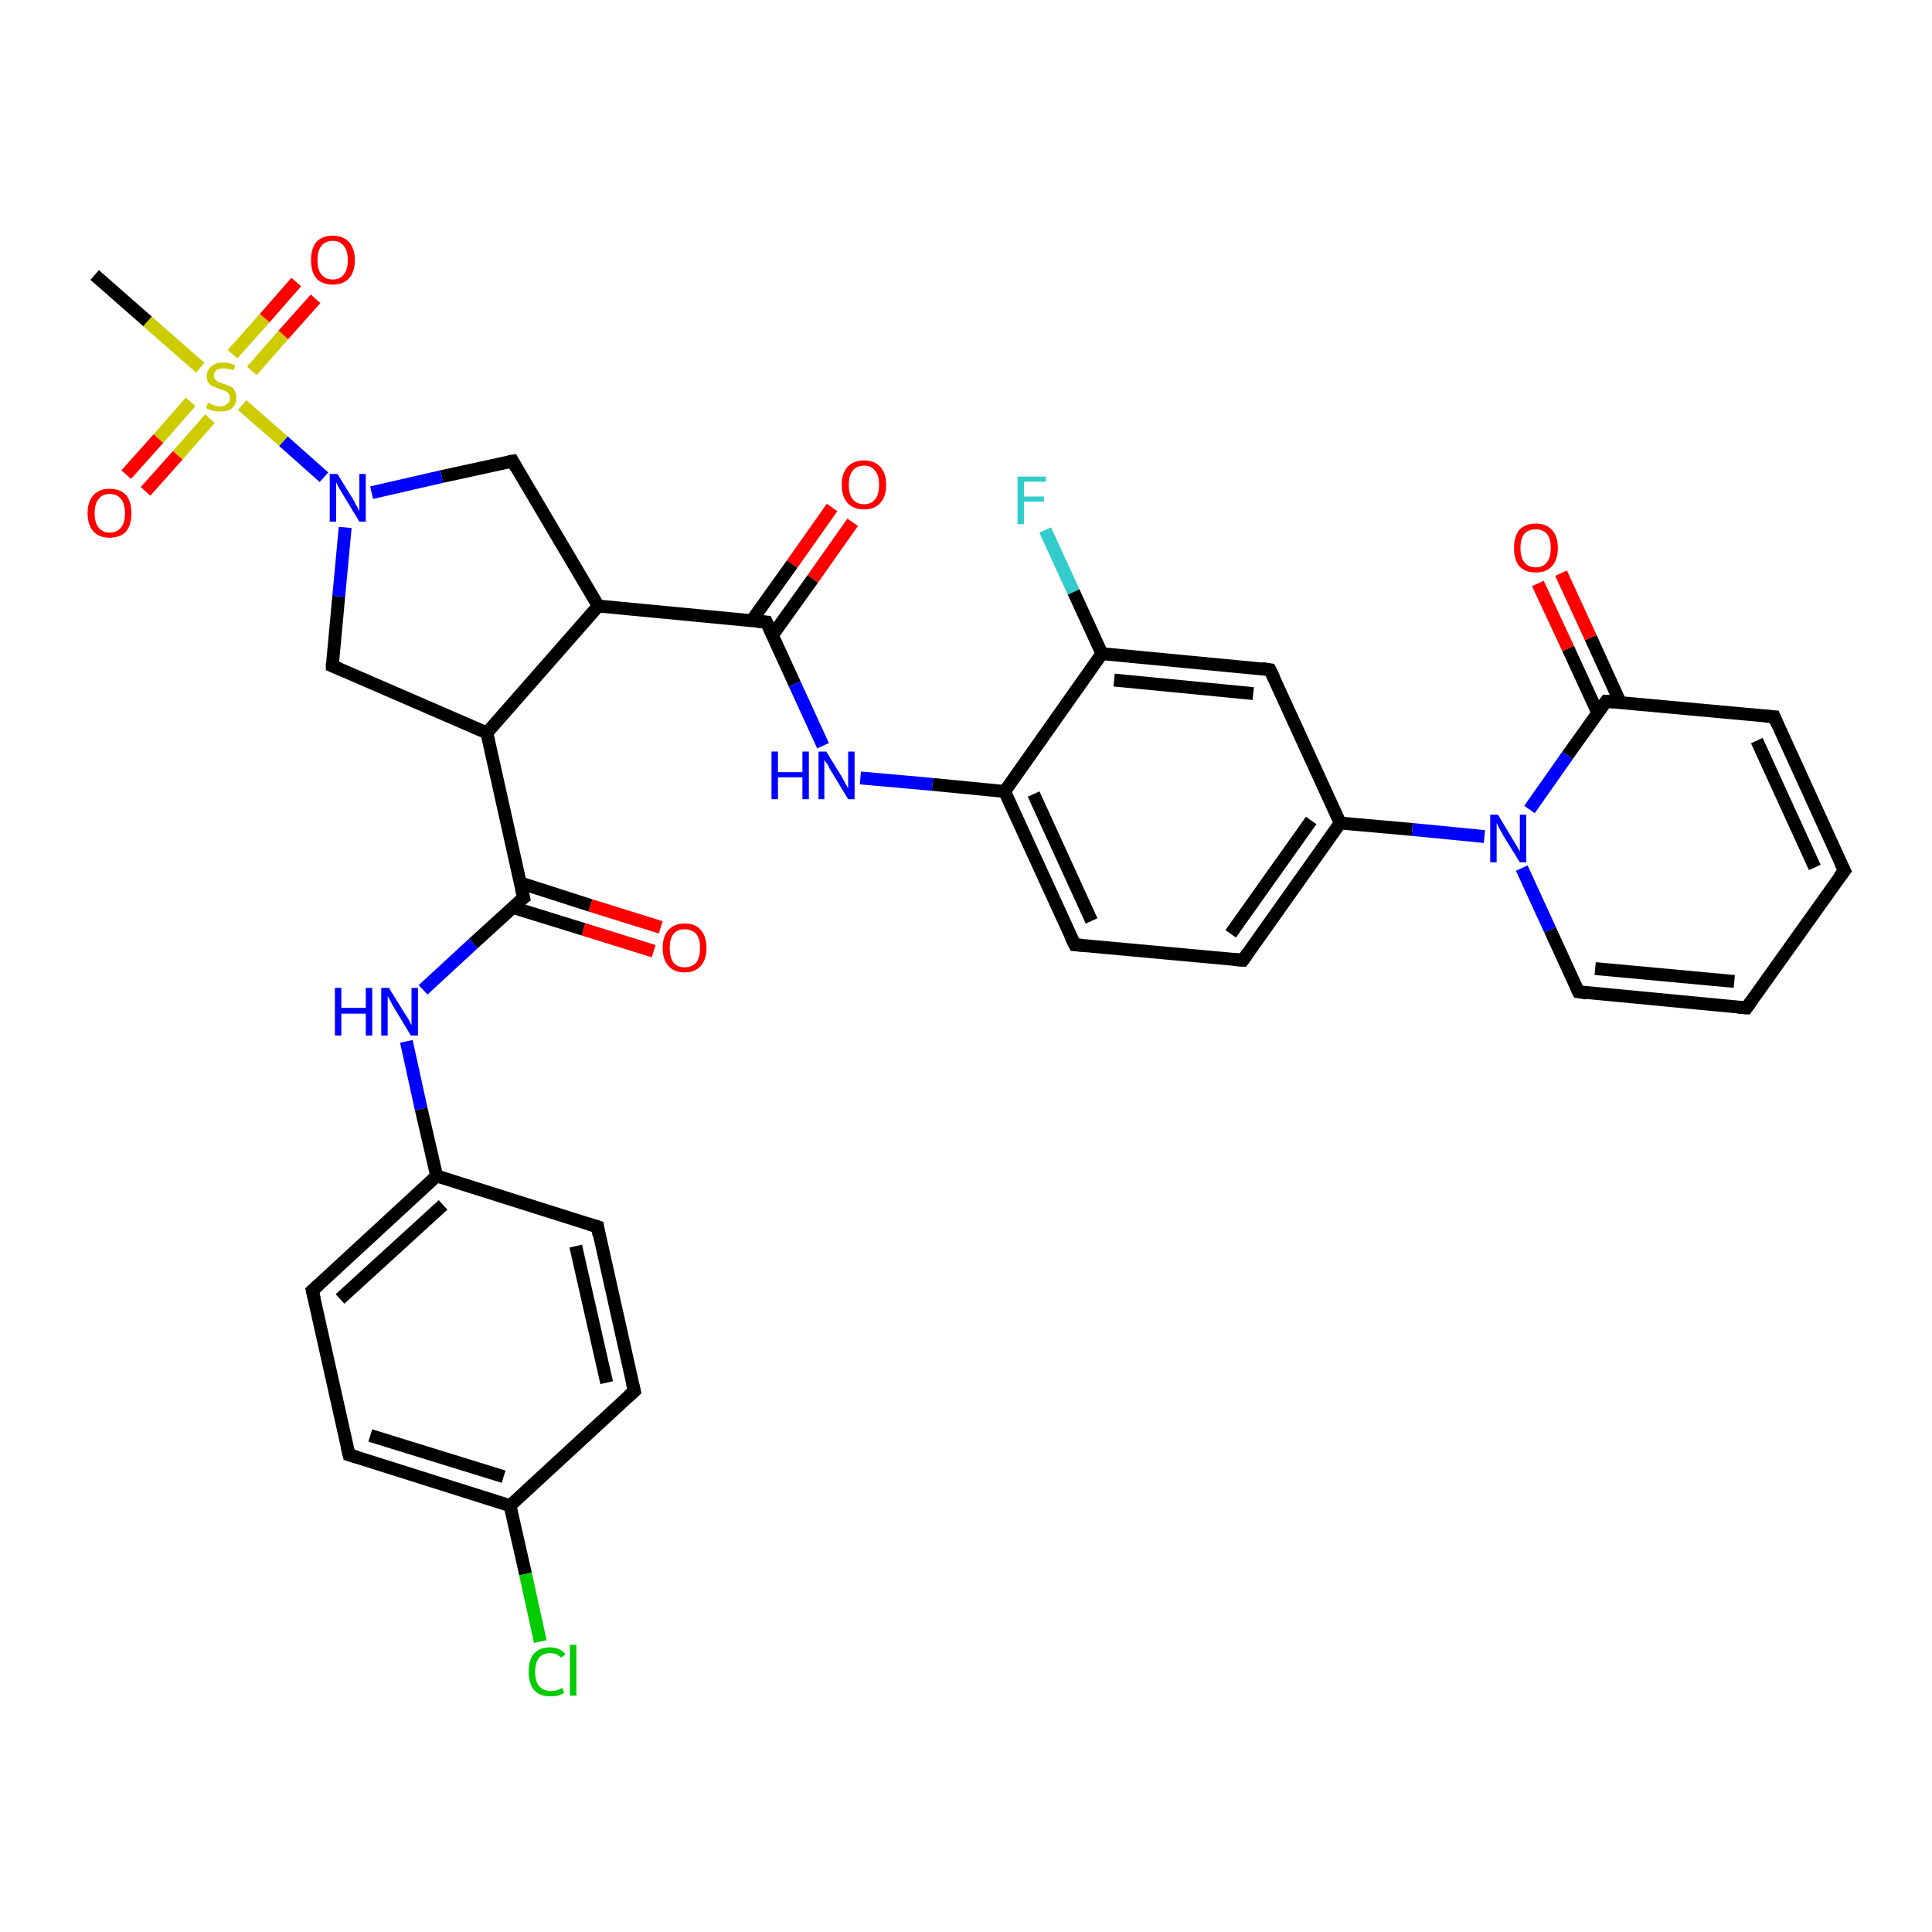 <?xml version='1.0' encoding='iso-8859-1'?>
<svg version='1.1' baseProfile='full'
              xmlns='http://www.w3.org/2000/svg'
                      xmlns:rdkit='http://www.rdkit.org/xml'
                      xmlns:xlink='http://www.w3.org/1999/xlink'
                  xml:space='preserve'
width='300px' height='300px' viewBox='0 0 300 300'>
<!-- END OF HEADER -->
<rect style='opacity:1.0;fill:#FFFFFF;stroke:none' width='300.0' height='300.0' x='0.0' y='0.0'> </rect>
<path class='bond-0 atom-0 atom-1' d='M 132.4,81.1 L 126.2,89.9' style='fill:none;fill-rule:evenodd;stroke:#FF0000;stroke-width:2.0px;stroke-linecap:butt;stroke-linejoin:miter;stroke-opacity:1' />
<path class='bond-0 atom-0 atom-1' d='M 126.2,89.9 L 119.9,98.7' style='fill:none;fill-rule:evenodd;stroke:#000000;stroke-width:2.0px;stroke-linecap:butt;stroke-linejoin:miter;stroke-opacity:1' />
<path class='bond-0 atom-0 atom-1' d='M 129.2,78.8 L 123.0,87.6' style='fill:none;fill-rule:evenodd;stroke:#FF0000;stroke-width:2.0px;stroke-linecap:butt;stroke-linejoin:miter;stroke-opacity:1' />
<path class='bond-0 atom-0 atom-1' d='M 123.0,87.6 L 116.7,96.4' style='fill:none;fill-rule:evenodd;stroke:#000000;stroke-width:2.0px;stroke-linecap:butt;stroke-linejoin:miter;stroke-opacity:1' />
<path class='bond-1 atom-1 atom-2' d='M 119.0,96.6 L 123.4,106.2' style='fill:none;fill-rule:evenodd;stroke:#000000;stroke-width:2.0px;stroke-linecap:butt;stroke-linejoin:miter;stroke-opacity:1' />
<path class='bond-1 atom-1 atom-2' d='M 123.4,106.2 L 127.8,115.8' style='fill:none;fill-rule:evenodd;stroke:#0000FF;stroke-width:2.0px;stroke-linecap:butt;stroke-linejoin:miter;stroke-opacity:1' />
<path class='bond-2 atom-2 atom-3' d='M 133.6,120.8 L 144.8,121.8' style='fill:none;fill-rule:evenodd;stroke:#0000FF;stroke-width:2.0px;stroke-linecap:butt;stroke-linejoin:miter;stroke-opacity:1' />
<path class='bond-2 atom-2 atom-3' d='M 144.8,121.8 L 156.0,122.9' style='fill:none;fill-rule:evenodd;stroke:#000000;stroke-width:2.0px;stroke-linecap:butt;stroke-linejoin:miter;stroke-opacity:1' />
<path class='bond-3 atom-3 atom-4' d='M 156.0,122.9 L 166.9,146.7' style='fill:none;fill-rule:evenodd;stroke:#000000;stroke-width:2.0px;stroke-linecap:butt;stroke-linejoin:miter;stroke-opacity:1' />
<path class='bond-3 atom-3 atom-4' d='M 160.5,123.3 L 169.5,143.0' style='fill:none;fill-rule:evenodd;stroke:#000000;stroke-width:2.0px;stroke-linecap:butt;stroke-linejoin:miter;stroke-opacity:1' />
<path class='bond-4 atom-4 atom-5' d='M 166.9,146.7 L 193.0,149.1' style='fill:none;fill-rule:evenodd;stroke:#000000;stroke-width:2.0px;stroke-linecap:butt;stroke-linejoin:miter;stroke-opacity:1' />
<path class='bond-5 atom-5 atom-6' d='M 193.0,149.1 L 208.1,127.8' style='fill:none;fill-rule:evenodd;stroke:#000000;stroke-width:2.0px;stroke-linecap:butt;stroke-linejoin:miter;stroke-opacity:1' />
<path class='bond-5 atom-5 atom-6' d='M 191.1,145.0 L 203.6,127.4' style='fill:none;fill-rule:evenodd;stroke:#000000;stroke-width:2.0px;stroke-linecap:butt;stroke-linejoin:miter;stroke-opacity:1' />
<path class='bond-6 atom-6 atom-7' d='M 208.1,127.8 L 219.3,128.8' style='fill:none;fill-rule:evenodd;stroke:#000000;stroke-width:2.0px;stroke-linecap:butt;stroke-linejoin:miter;stroke-opacity:1' />
<path class='bond-6 atom-6 atom-7' d='M 219.3,128.8 L 230.5,129.9' style='fill:none;fill-rule:evenodd;stroke:#0000FF;stroke-width:2.0px;stroke-linecap:butt;stroke-linejoin:miter;stroke-opacity:1' />
<path class='bond-7 atom-7 atom-8' d='M 236.3,134.8 L 240.7,144.4' style='fill:none;fill-rule:evenodd;stroke:#0000FF;stroke-width:2.0px;stroke-linecap:butt;stroke-linejoin:miter;stroke-opacity:1' />
<path class='bond-7 atom-7 atom-8' d='M 240.7,144.4 L 245.1,154.0' style='fill:none;fill-rule:evenodd;stroke:#000000;stroke-width:2.0px;stroke-linecap:butt;stroke-linejoin:miter;stroke-opacity:1' />
<path class='bond-8 atom-8 atom-9' d='M 245.1,154.0 L 271.2,156.5' style='fill:none;fill-rule:evenodd;stroke:#000000;stroke-width:2.0px;stroke-linecap:butt;stroke-linejoin:miter;stroke-opacity:1' />
<path class='bond-8 atom-8 atom-9' d='M 247.7,150.4 L 269.3,152.4' style='fill:none;fill-rule:evenodd;stroke:#000000;stroke-width:2.0px;stroke-linecap:butt;stroke-linejoin:miter;stroke-opacity:1' />
<path class='bond-9 atom-9 atom-10' d='M 271.2,156.5 L 286.4,135.2' style='fill:none;fill-rule:evenodd;stroke:#000000;stroke-width:2.0px;stroke-linecap:butt;stroke-linejoin:miter;stroke-opacity:1' />
<path class='bond-10 atom-10 atom-11' d='M 286.4,135.2 L 275.5,111.3' style='fill:none;fill-rule:evenodd;stroke:#000000;stroke-width:2.0px;stroke-linecap:butt;stroke-linejoin:miter;stroke-opacity:1' />
<path class='bond-10 atom-10 atom-11' d='M 281.8,134.7 L 272.8,115.0' style='fill:none;fill-rule:evenodd;stroke:#000000;stroke-width:2.0px;stroke-linecap:butt;stroke-linejoin:miter;stroke-opacity:1' />
<path class='bond-11 atom-11 atom-12' d='M 275.5,111.3 L 249.4,108.9' style='fill:none;fill-rule:evenodd;stroke:#000000;stroke-width:2.0px;stroke-linecap:butt;stroke-linejoin:miter;stroke-opacity:1' />
<path class='bond-12 atom-12 atom-13' d='M 251.6,109.1 L 247.0,99.0' style='fill:none;fill-rule:evenodd;stroke:#000000;stroke-width:2.0px;stroke-linecap:butt;stroke-linejoin:miter;stroke-opacity:1' />
<path class='bond-12 atom-12 atom-13' d='M 247.0,99.0 L 242.4,89.0' style='fill:none;fill-rule:evenodd;stroke:#FF0000;stroke-width:2.0px;stroke-linecap:butt;stroke-linejoin:miter;stroke-opacity:1' />
<path class='bond-12 atom-12 atom-13' d='M 248.1,110.7 L 243.5,100.7' style='fill:none;fill-rule:evenodd;stroke:#000000;stroke-width:2.0px;stroke-linecap:butt;stroke-linejoin:miter;stroke-opacity:1' />
<path class='bond-12 atom-12 atom-13' d='M 243.5,100.7 L 238.8,90.6' style='fill:none;fill-rule:evenodd;stroke:#FF0000;stroke-width:2.0px;stroke-linecap:butt;stroke-linejoin:miter;stroke-opacity:1' />
<path class='bond-13 atom-6 atom-14' d='M 208.1,127.8 L 197.2,104.0' style='fill:none;fill-rule:evenodd;stroke:#000000;stroke-width:2.0px;stroke-linecap:butt;stroke-linejoin:miter;stroke-opacity:1' />
<path class='bond-14 atom-14 atom-15' d='M 197.2,104.0 L 171.1,101.5' style='fill:none;fill-rule:evenodd;stroke:#000000;stroke-width:2.0px;stroke-linecap:butt;stroke-linejoin:miter;stroke-opacity:1' />
<path class='bond-14 atom-14 atom-15' d='M 194.6,107.7 L 173.0,105.6' style='fill:none;fill-rule:evenodd;stroke:#000000;stroke-width:2.0px;stroke-linecap:butt;stroke-linejoin:miter;stroke-opacity:1' />
<path class='bond-15 atom-15 atom-16' d='M 171.1,101.5 L 166.7,91.9' style='fill:none;fill-rule:evenodd;stroke:#000000;stroke-width:2.0px;stroke-linecap:butt;stroke-linejoin:miter;stroke-opacity:1' />
<path class='bond-15 atom-15 atom-16' d='M 166.7,91.9 L 162.3,82.3' style='fill:none;fill-rule:evenodd;stroke:#33CCCC;stroke-width:2.0px;stroke-linecap:butt;stroke-linejoin:miter;stroke-opacity:1' />
<path class='bond-16 atom-1 atom-17' d='M 119.0,96.6 L 92.9,94.1' style='fill:none;fill-rule:evenodd;stroke:#000000;stroke-width:2.0px;stroke-linecap:butt;stroke-linejoin:miter;stroke-opacity:1' />
<path class='bond-17 atom-17 atom-18' d='M 92.9,94.1 L 75.6,113.8' style='fill:none;fill-rule:evenodd;stroke:#000000;stroke-width:2.0px;stroke-linecap:butt;stroke-linejoin:miter;stroke-opacity:1' />
<path class='bond-18 atom-18 atom-19' d='M 75.6,113.8 L 81.3,139.4' style='fill:none;fill-rule:evenodd;stroke:#000000;stroke-width:2.0px;stroke-linecap:butt;stroke-linejoin:miter;stroke-opacity:1' />
<path class='bond-19 atom-19 atom-20' d='M 79.6,140.9 L 90.6,144.3' style='fill:none;fill-rule:evenodd;stroke:#000000;stroke-width:2.0px;stroke-linecap:butt;stroke-linejoin:miter;stroke-opacity:1' />
<path class='bond-19 atom-19 atom-20' d='M 90.6,144.3 L 101.5,147.7' style='fill:none;fill-rule:evenodd;stroke:#FF0000;stroke-width:2.0px;stroke-linecap:butt;stroke-linejoin:miter;stroke-opacity:1' />
<path class='bond-19 atom-19 atom-20' d='M 80.8,137.1 L 91.7,140.6' style='fill:none;fill-rule:evenodd;stroke:#000000;stroke-width:2.0px;stroke-linecap:butt;stroke-linejoin:miter;stroke-opacity:1' />
<path class='bond-19 atom-19 atom-20' d='M 91.7,140.6 L 102.6,144.0' style='fill:none;fill-rule:evenodd;stroke:#FF0000;stroke-width:2.0px;stroke-linecap:butt;stroke-linejoin:miter;stroke-opacity:1' />
<path class='bond-20 atom-19 atom-21' d='M 81.3,139.4 L 73.5,146.5' style='fill:none;fill-rule:evenodd;stroke:#000000;stroke-width:2.0px;stroke-linecap:butt;stroke-linejoin:miter;stroke-opacity:1' />
<path class='bond-20 atom-19 atom-21' d='M 73.5,146.5 L 65.7,153.7' style='fill:none;fill-rule:evenodd;stroke:#0000FF;stroke-width:2.0px;stroke-linecap:butt;stroke-linejoin:miter;stroke-opacity:1' />
<path class='bond-21 atom-21 atom-22' d='M 63.1,161.7 L 65.4,172.2' style='fill:none;fill-rule:evenodd;stroke:#0000FF;stroke-width:2.0px;stroke-linecap:butt;stroke-linejoin:miter;stroke-opacity:1' />
<path class='bond-21 atom-21 atom-22' d='M 65.4,172.2 L 67.8,182.6' style='fill:none;fill-rule:evenodd;stroke:#000000;stroke-width:2.0px;stroke-linecap:butt;stroke-linejoin:miter;stroke-opacity:1' />
<path class='bond-22 atom-22 atom-23' d='M 67.8,182.6 L 48.5,200.4' style='fill:none;fill-rule:evenodd;stroke:#000000;stroke-width:2.0px;stroke-linecap:butt;stroke-linejoin:miter;stroke-opacity:1' />
<path class='bond-22 atom-22 atom-23' d='M 68.8,187.1 L 52.8,201.7' style='fill:none;fill-rule:evenodd;stroke:#000000;stroke-width:2.0px;stroke-linecap:butt;stroke-linejoin:miter;stroke-opacity:1' />
<path class='bond-23 atom-23 atom-24' d='M 48.5,200.4 L 54.2,225.9' style='fill:none;fill-rule:evenodd;stroke:#000000;stroke-width:2.0px;stroke-linecap:butt;stroke-linejoin:miter;stroke-opacity:1' />
<path class='bond-24 atom-24 atom-25' d='M 54.2,225.9 L 79.2,233.8' style='fill:none;fill-rule:evenodd;stroke:#000000;stroke-width:2.0px;stroke-linecap:butt;stroke-linejoin:miter;stroke-opacity:1' />
<path class='bond-24 atom-24 atom-25' d='M 57.5,222.9 L 78.2,229.3' style='fill:none;fill-rule:evenodd;stroke:#000000;stroke-width:2.0px;stroke-linecap:butt;stroke-linejoin:miter;stroke-opacity:1' />
<path class='bond-25 atom-25 atom-26' d='M 79.2,233.8 L 81.6,244.4' style='fill:none;fill-rule:evenodd;stroke:#000000;stroke-width:2.0px;stroke-linecap:butt;stroke-linejoin:miter;stroke-opacity:1' />
<path class='bond-25 atom-25 atom-26' d='M 81.6,244.4 L 83.9,254.9' style='fill:none;fill-rule:evenodd;stroke:#00CC00;stroke-width:2.0px;stroke-linecap:butt;stroke-linejoin:miter;stroke-opacity:1' />
<path class='bond-26 atom-25 atom-27' d='M 79.2,233.8 L 98.5,216.0' style='fill:none;fill-rule:evenodd;stroke:#000000;stroke-width:2.0px;stroke-linecap:butt;stroke-linejoin:miter;stroke-opacity:1' />
<path class='bond-27 atom-27 atom-28' d='M 98.5,216.0 L 92.8,190.5' style='fill:none;fill-rule:evenodd;stroke:#000000;stroke-width:2.0px;stroke-linecap:butt;stroke-linejoin:miter;stroke-opacity:1' />
<path class='bond-27 atom-27 atom-28' d='M 94.2,214.7 L 89.4,193.5' style='fill:none;fill-rule:evenodd;stroke:#000000;stroke-width:2.0px;stroke-linecap:butt;stroke-linejoin:miter;stroke-opacity:1' />
<path class='bond-28 atom-18 atom-29' d='M 75.6,113.8 L 51.6,103.4' style='fill:none;fill-rule:evenodd;stroke:#000000;stroke-width:2.0px;stroke-linecap:butt;stroke-linejoin:miter;stroke-opacity:1' />
<path class='bond-29 atom-29 atom-30' d='M 51.6,103.4 L 52.6,92.6' style='fill:none;fill-rule:evenodd;stroke:#000000;stroke-width:2.0px;stroke-linecap:butt;stroke-linejoin:miter;stroke-opacity:1' />
<path class='bond-29 atom-29 atom-30' d='M 52.6,92.6 L 53.6,81.9' style='fill:none;fill-rule:evenodd;stroke:#0000FF;stroke-width:2.0px;stroke-linecap:butt;stroke-linejoin:miter;stroke-opacity:1' />
<path class='bond-30 atom-30 atom-31' d='M 50.3,74.1 L 44.0,68.5' style='fill:none;fill-rule:evenodd;stroke:#0000FF;stroke-width:2.0px;stroke-linecap:butt;stroke-linejoin:miter;stroke-opacity:1' />
<path class='bond-30 atom-30 atom-31' d='M 44.0,68.5 L 37.6,62.9' style='fill:none;fill-rule:evenodd;stroke:#CCCC00;stroke-width:2.0px;stroke-linecap:butt;stroke-linejoin:miter;stroke-opacity:1' />
<path class='bond-31 atom-31 atom-32' d='M 29.6,62.4 L 24.6,68.1' style='fill:none;fill-rule:evenodd;stroke:#CCCC00;stroke-width:2.0px;stroke-linecap:butt;stroke-linejoin:miter;stroke-opacity:1' />
<path class='bond-31 atom-31 atom-32' d='M 24.6,68.1 L 19.6,73.7' style='fill:none;fill-rule:evenodd;stroke:#FF0000;stroke-width:2.0px;stroke-linecap:butt;stroke-linejoin:miter;stroke-opacity:1' />
<path class='bond-31 atom-31 atom-32' d='M 32.6,65.0 L 27.6,70.7' style='fill:none;fill-rule:evenodd;stroke:#CCCC00;stroke-width:2.0px;stroke-linecap:butt;stroke-linejoin:miter;stroke-opacity:1' />
<path class='bond-31 atom-31 atom-32' d='M 27.6,70.7 L 22.6,76.3' style='fill:none;fill-rule:evenodd;stroke:#FF0000;stroke-width:2.0px;stroke-linecap:butt;stroke-linejoin:miter;stroke-opacity:1' />
<path class='bond-32 atom-31 atom-33' d='M 39.1,57.6 L 44.0,52.0' style='fill:none;fill-rule:evenodd;stroke:#CCCC00;stroke-width:2.0px;stroke-linecap:butt;stroke-linejoin:miter;stroke-opacity:1' />
<path class='bond-32 atom-31 atom-33' d='M 44.0,52.0 L 49.0,46.4' style='fill:none;fill-rule:evenodd;stroke:#FF0000;stroke-width:2.0px;stroke-linecap:butt;stroke-linejoin:miter;stroke-opacity:1' />
<path class='bond-32 atom-31 atom-33' d='M 36.1,55.0 L 41.1,49.4' style='fill:none;fill-rule:evenodd;stroke:#CCCC00;stroke-width:2.0px;stroke-linecap:butt;stroke-linejoin:miter;stroke-opacity:1' />
<path class='bond-32 atom-31 atom-33' d='M 41.1,49.4 L 46.0,43.8' style='fill:none;fill-rule:evenodd;stroke:#FF0000;stroke-width:2.0px;stroke-linecap:butt;stroke-linejoin:miter;stroke-opacity:1' />
<path class='bond-33 atom-31 atom-34' d='M 31.1,57.1 L 22.9,49.9' style='fill:none;fill-rule:evenodd;stroke:#CCCC00;stroke-width:2.0px;stroke-linecap:butt;stroke-linejoin:miter;stroke-opacity:1' />
<path class='bond-33 atom-31 atom-34' d='M 22.9,49.9 L 14.7,42.7' style='fill:none;fill-rule:evenodd;stroke:#000000;stroke-width:2.0px;stroke-linecap:butt;stroke-linejoin:miter;stroke-opacity:1' />
<path class='bond-34 atom-30 atom-35' d='M 57.7,76.5 L 68.6,74.0' style='fill:none;fill-rule:evenodd;stroke:#0000FF;stroke-width:2.0px;stroke-linecap:butt;stroke-linejoin:miter;stroke-opacity:1' />
<path class='bond-34 atom-30 atom-35' d='M 68.6,74.0 L 79.6,71.6' style='fill:none;fill-rule:evenodd;stroke:#000000;stroke-width:2.0px;stroke-linecap:butt;stroke-linejoin:miter;stroke-opacity:1' />
<path class='bond-35 atom-12 atom-7' d='M 249.4,108.9 L 243.4,117.3' style='fill:none;fill-rule:evenodd;stroke:#000000;stroke-width:2.0px;stroke-linecap:butt;stroke-linejoin:miter;stroke-opacity:1' />
<path class='bond-35 atom-12 atom-7' d='M 243.4,117.3 L 237.5,125.7' style='fill:none;fill-rule:evenodd;stroke:#0000FF;stroke-width:2.0px;stroke-linecap:butt;stroke-linejoin:miter;stroke-opacity:1' />
<path class='bond-36 atom-15 atom-3' d='M 171.1,101.5 L 156.0,122.9' style='fill:none;fill-rule:evenodd;stroke:#000000;stroke-width:2.0px;stroke-linecap:butt;stroke-linejoin:miter;stroke-opacity:1' />
<path class='bond-37 atom-28 atom-22' d='M 92.8,190.5 L 67.8,182.6' style='fill:none;fill-rule:evenodd;stroke:#000000;stroke-width:2.0px;stroke-linecap:butt;stroke-linejoin:miter;stroke-opacity:1' />
<path class='bond-38 atom-35 atom-17' d='M 79.6,71.6 L 92.9,94.1' style='fill:none;fill-rule:evenodd;stroke:#000000;stroke-width:2.0px;stroke-linecap:butt;stroke-linejoin:miter;stroke-opacity:1' />
<path d='M 119.2,97.1 L 119.0,96.6 L 117.7,96.5' style='fill:none;stroke:#000000;stroke-width:2.0px;stroke-linecap:butt;stroke-linejoin:miter;stroke-opacity:1;' />
<path d='M 166.3,145.5 L 166.9,146.7 L 168.2,146.8' style='fill:none;stroke:#000000;stroke-width:2.0px;stroke-linecap:butt;stroke-linejoin:miter;stroke-opacity:1;' />
<path d='M 191.7,149.0 L 193.0,149.1 L 193.7,148.1' style='fill:none;stroke:#000000;stroke-width:2.0px;stroke-linecap:butt;stroke-linejoin:miter;stroke-opacity:1;' />
<path d='M 244.9,153.6 L 245.1,154.0 L 246.4,154.2' style='fill:none;stroke:#000000;stroke-width:2.0px;stroke-linecap:butt;stroke-linejoin:miter;stroke-opacity:1;' />
<path d='M 269.9,156.4 L 271.2,156.5 L 272.0,155.4' style='fill:none;stroke:#000000;stroke-width:2.0px;stroke-linecap:butt;stroke-linejoin:miter;stroke-opacity:1;' />
<path d='M 285.6,136.2 L 286.4,135.2 L 285.8,134.0' style='fill:none;stroke:#000000;stroke-width:2.0px;stroke-linecap:butt;stroke-linejoin:miter;stroke-opacity:1;' />
<path d='M 276.0,112.5 L 275.5,111.3 L 274.1,111.2' style='fill:none;stroke:#000000;stroke-width:2.0px;stroke-linecap:butt;stroke-linejoin:miter;stroke-opacity:1;' />
<path d='M 250.7,109.0 L 249.4,108.9 L 249.1,109.3' style='fill:none;stroke:#000000;stroke-width:2.0px;stroke-linecap:butt;stroke-linejoin:miter;stroke-opacity:1;' />
<path d='M 197.8,105.2 L 197.2,104.0 L 195.9,103.8' style='fill:none;stroke:#000000;stroke-width:2.0px;stroke-linecap:butt;stroke-linejoin:miter;stroke-opacity:1;' />
<path d='M 81.0,138.1 L 81.3,139.4 L 80.9,139.7' style='fill:none;stroke:#000000;stroke-width:2.0px;stroke-linecap:butt;stroke-linejoin:miter;stroke-opacity:1;' />
<path d='M 49.5,199.5 L 48.5,200.4 L 48.8,201.7' style='fill:none;stroke:#000000;stroke-width:2.0px;stroke-linecap:butt;stroke-linejoin:miter;stroke-opacity:1;' />
<path d='M 53.9,224.7 L 54.2,225.9 L 55.5,226.3' style='fill:none;stroke:#000000;stroke-width:2.0px;stroke-linecap:butt;stroke-linejoin:miter;stroke-opacity:1;' />
<path d='M 97.5,216.9 L 98.5,216.0 L 98.2,214.8' style='fill:none;stroke:#000000;stroke-width:2.0px;stroke-linecap:butt;stroke-linejoin:miter;stroke-opacity:1;' />
<path d='M 93.0,191.8 L 92.8,190.5 L 91.5,190.1' style='fill:none;stroke:#000000;stroke-width:2.0px;stroke-linecap:butt;stroke-linejoin:miter;stroke-opacity:1;' />
<path d='M 52.8,103.9 L 51.6,103.4 L 51.6,102.9' style='fill:none;stroke:#000000;stroke-width:2.0px;stroke-linecap:butt;stroke-linejoin:miter;stroke-opacity:1;' />
<path d='M 79.0,71.7 L 79.6,71.6 L 80.2,72.7' style='fill:none;stroke:#000000;stroke-width:2.0px;stroke-linecap:butt;stroke-linejoin:miter;stroke-opacity:1;' />
<path class='atom-0' d='M 130.7 75.3
Q 130.7 73.5, 131.6 72.5
Q 132.5 71.5, 134.2 71.5
Q 135.8 71.5, 136.7 72.5
Q 137.6 73.5, 137.6 75.3
Q 137.6 77.1, 136.7 78.1
Q 135.8 79.1, 134.2 79.1
Q 132.5 79.1, 131.6 78.1
Q 130.7 77.1, 130.7 75.3
M 134.2 78.3
Q 135.3 78.3, 135.9 77.5
Q 136.5 76.8, 136.5 75.3
Q 136.5 73.8, 135.9 73.1
Q 135.3 72.3, 134.2 72.3
Q 133.0 72.3, 132.4 73.1
Q 131.8 73.8, 131.8 75.3
Q 131.8 76.8, 132.4 77.5
Q 133.0 78.3, 134.2 78.3
' fill='#FF0000'/>
<path class='atom-2' d='M 119.8 116.7
L 120.8 116.7
L 120.8 119.9
L 124.6 119.9
L 124.6 116.7
L 125.6 116.7
L 125.6 124.1
L 124.6 124.1
L 124.6 120.7
L 120.8 120.7
L 120.8 124.1
L 119.8 124.1
L 119.8 116.7
' fill='#0000FF'/>
<path class='atom-2' d='M 128.3 116.7
L 130.7 120.6
Q 130.9 121.0, 131.3 121.7
Q 131.7 122.4, 131.7 122.5
L 131.7 116.7
L 132.7 116.7
L 132.7 124.1
L 131.7 124.1
L 129.1 119.8
Q 128.8 119.3, 128.5 118.7
Q 128.1 118.2, 128.0 118.0
L 128.0 124.1
L 127.1 124.1
L 127.1 116.7
L 128.3 116.7
' fill='#0000FF'/>
<path class='atom-7' d='M 232.6 126.5
L 235.0 130.5
Q 235.2 130.8, 235.6 131.5
Q 236.0 132.2, 236.0 132.3
L 236.0 126.5
L 237.0 126.5
L 237.0 133.9
L 236.0 133.9
L 233.4 129.7
Q 233.1 129.1, 232.8 128.6
Q 232.5 128.0, 232.4 127.8
L 232.4 133.9
L 231.4 133.9
L 231.4 126.5
L 232.6 126.5
' fill='#0000FF'/>
<path class='atom-13' d='M 235.1 85.1
Q 235.1 83.3, 235.9 82.3
Q 236.8 81.3, 238.5 81.3
Q 240.1 81.3, 241.0 82.3
Q 241.9 83.3, 241.9 85.1
Q 241.9 86.9, 241.0 87.9
Q 240.1 88.9, 238.5 88.9
Q 236.8 88.9, 235.9 87.9
Q 235.1 86.9, 235.1 85.1
M 238.5 88.1
Q 239.6 88.1, 240.2 87.3
Q 240.8 86.6, 240.8 85.1
Q 240.8 83.6, 240.2 82.9
Q 239.6 82.2, 238.5 82.2
Q 237.3 82.2, 236.7 82.9
Q 236.1 83.6, 236.1 85.1
Q 236.1 86.6, 236.7 87.3
Q 237.3 88.1, 238.5 88.1
' fill='#FF0000'/>
<path class='atom-16' d='M 158.0 74.0
L 162.4 74.0
L 162.4 74.8
L 159.0 74.8
L 159.0 77.1
L 162.1 77.1
L 162.1 77.9
L 159.0 77.9
L 159.0 81.4
L 158.0 81.4
L 158.0 74.0
' fill='#33CCCC'/>
<path class='atom-20' d='M 102.9 147.2
Q 102.9 145.4, 103.8 144.4
Q 104.7 143.4, 106.3 143.4
Q 108.0 143.4, 108.8 144.4
Q 109.7 145.4, 109.7 147.2
Q 109.7 149.0, 108.8 150.0
Q 107.9 151.0, 106.3 151.0
Q 104.7 151.0, 103.8 150.0
Q 102.9 149.0, 102.9 147.2
M 106.3 150.2
Q 107.4 150.2, 108.1 149.5
Q 108.7 148.7, 108.7 147.2
Q 108.7 145.7, 108.1 145.0
Q 107.4 144.3, 106.3 144.3
Q 105.2 144.3, 104.6 145.0
Q 104.0 145.7, 104.0 147.2
Q 104.0 148.7, 104.6 149.5
Q 105.2 150.2, 106.3 150.2
' fill='#FF0000'/>
<path class='atom-21' d='M 52.0 153.4
L 53.0 153.4
L 53.0 156.5
L 56.8 156.5
L 56.8 153.4
L 57.8 153.4
L 57.8 160.8
L 56.8 160.8
L 56.8 157.4
L 53.0 157.4
L 53.0 160.8
L 52.0 160.8
L 52.0 153.4
' fill='#0000FF'/>
<path class='atom-21' d='M 60.4 153.4
L 62.8 157.3
Q 63.1 157.7, 63.5 158.4
Q 63.8 159.1, 63.9 159.1
L 63.9 153.4
L 64.9 153.4
L 64.9 160.8
L 63.8 160.8
L 61.2 156.5
Q 60.9 156.0, 60.6 155.4
Q 60.3 154.8, 60.2 154.7
L 60.2 160.8
L 59.2 160.8
L 59.2 153.4
L 60.4 153.4
' fill='#0000FF'/>
<path class='atom-26' d='M 82.1 259.6
Q 82.1 257.7, 82.9 256.8
Q 83.8 255.8, 85.4 255.8
Q 87.0 255.8, 87.8 256.9
L 87.1 257.4
Q 86.5 256.7, 85.4 256.7
Q 84.3 256.7, 83.7 257.4
Q 83.1 258.2, 83.1 259.6
Q 83.1 261.1, 83.7 261.8
Q 84.4 262.6, 85.6 262.6
Q 86.4 262.6, 87.3 262.1
L 87.6 262.9
Q 87.2 263.1, 86.6 263.3
Q 86.1 263.4, 85.4 263.4
Q 83.8 263.4, 82.9 262.4
Q 82.1 261.4, 82.1 259.6
' fill='#00CC00'/>
<path class='atom-26' d='M 88.5 255.4
L 89.5 255.4
L 89.5 263.3
L 88.5 263.3
L 88.5 255.4
' fill='#00CC00'/>
<path class='atom-30' d='M 52.4 73.6
L 54.8 77.5
Q 55.0 77.9, 55.4 78.6
Q 55.8 79.3, 55.8 79.4
L 55.8 73.6
L 56.8 73.6
L 56.8 81.0
L 55.8 81.0
L 53.2 76.7
Q 52.9 76.2, 52.6 75.7
Q 52.3 75.1, 52.2 74.9
L 52.2 81.0
L 51.2 81.0
L 51.2 73.6
L 52.4 73.6
' fill='#0000FF'/>
<path class='atom-31' d='M 32.3 62.5
Q 32.3 62.6, 32.7 62.7
Q 33.0 62.9, 33.4 63.0
Q 33.8 63.1, 34.2 63.1
Q 34.9 63.1, 35.3 62.7
Q 35.7 62.4, 35.7 61.8
Q 35.7 61.4, 35.5 61.1
Q 35.3 60.9, 35.0 60.7
Q 34.7 60.6, 34.1 60.4
Q 33.5 60.2, 33.1 60.0
Q 32.7 59.9, 32.4 59.5
Q 32.1 59.1, 32.1 58.4
Q 32.1 57.5, 32.8 56.9
Q 33.4 56.3, 34.7 56.3
Q 35.5 56.3, 36.5 56.7
L 36.3 57.5
Q 35.4 57.2, 34.7 57.2
Q 34.0 57.2, 33.6 57.5
Q 33.2 57.8, 33.2 58.3
Q 33.2 58.7, 33.4 58.9
Q 33.6 59.1, 33.9 59.3
Q 34.2 59.4, 34.7 59.6
Q 35.4 59.8, 35.8 60.0
Q 36.2 60.2, 36.4 60.6
Q 36.7 61.1, 36.7 61.8
Q 36.7 62.8, 36.0 63.4
Q 35.4 63.9, 34.2 63.9
Q 33.6 63.9, 33.1 63.8
Q 32.6 63.6, 32.0 63.4
L 32.3 62.5
' fill='#CCCC00'/>
<path class='atom-32' d='M 13.6 79.7
Q 13.6 77.9, 14.5 76.9
Q 15.4 75.9, 17.0 75.9
Q 18.7 75.9, 19.6 76.9
Q 20.4 77.9, 20.4 79.7
Q 20.4 81.5, 19.6 82.5
Q 18.7 83.5, 17.0 83.5
Q 15.4 83.5, 14.5 82.5
Q 13.6 81.5, 13.6 79.7
M 17.0 82.7
Q 18.2 82.7, 18.8 81.9
Q 19.4 81.2, 19.4 79.7
Q 19.4 78.2, 18.8 77.5
Q 18.2 76.7, 17.0 76.7
Q 15.9 76.7, 15.3 77.5
Q 14.7 78.2, 14.7 79.7
Q 14.7 81.2, 15.3 81.9
Q 15.9 82.7, 17.0 82.7
' fill='#FF0000'/>
<path class='atom-33' d='M 48.3 40.4
Q 48.3 38.6, 49.1 37.6
Q 50.0 36.6, 51.7 36.6
Q 53.3 36.6, 54.2 37.6
Q 55.1 38.6, 55.1 40.4
Q 55.1 42.2, 54.2 43.2
Q 53.3 44.2, 51.7 44.2
Q 50.0 44.2, 49.1 43.2
Q 48.3 42.2, 48.3 40.4
M 51.7 43.4
Q 52.8 43.4, 53.4 42.6
Q 54.0 41.9, 54.0 40.4
Q 54.0 38.9, 53.4 38.2
Q 52.8 37.4, 51.7 37.4
Q 50.5 37.4, 49.9 38.2
Q 49.3 38.9, 49.3 40.4
Q 49.3 41.9, 49.9 42.6
Q 50.5 43.4, 51.7 43.4
' fill='#FF0000'/>
</svg>

